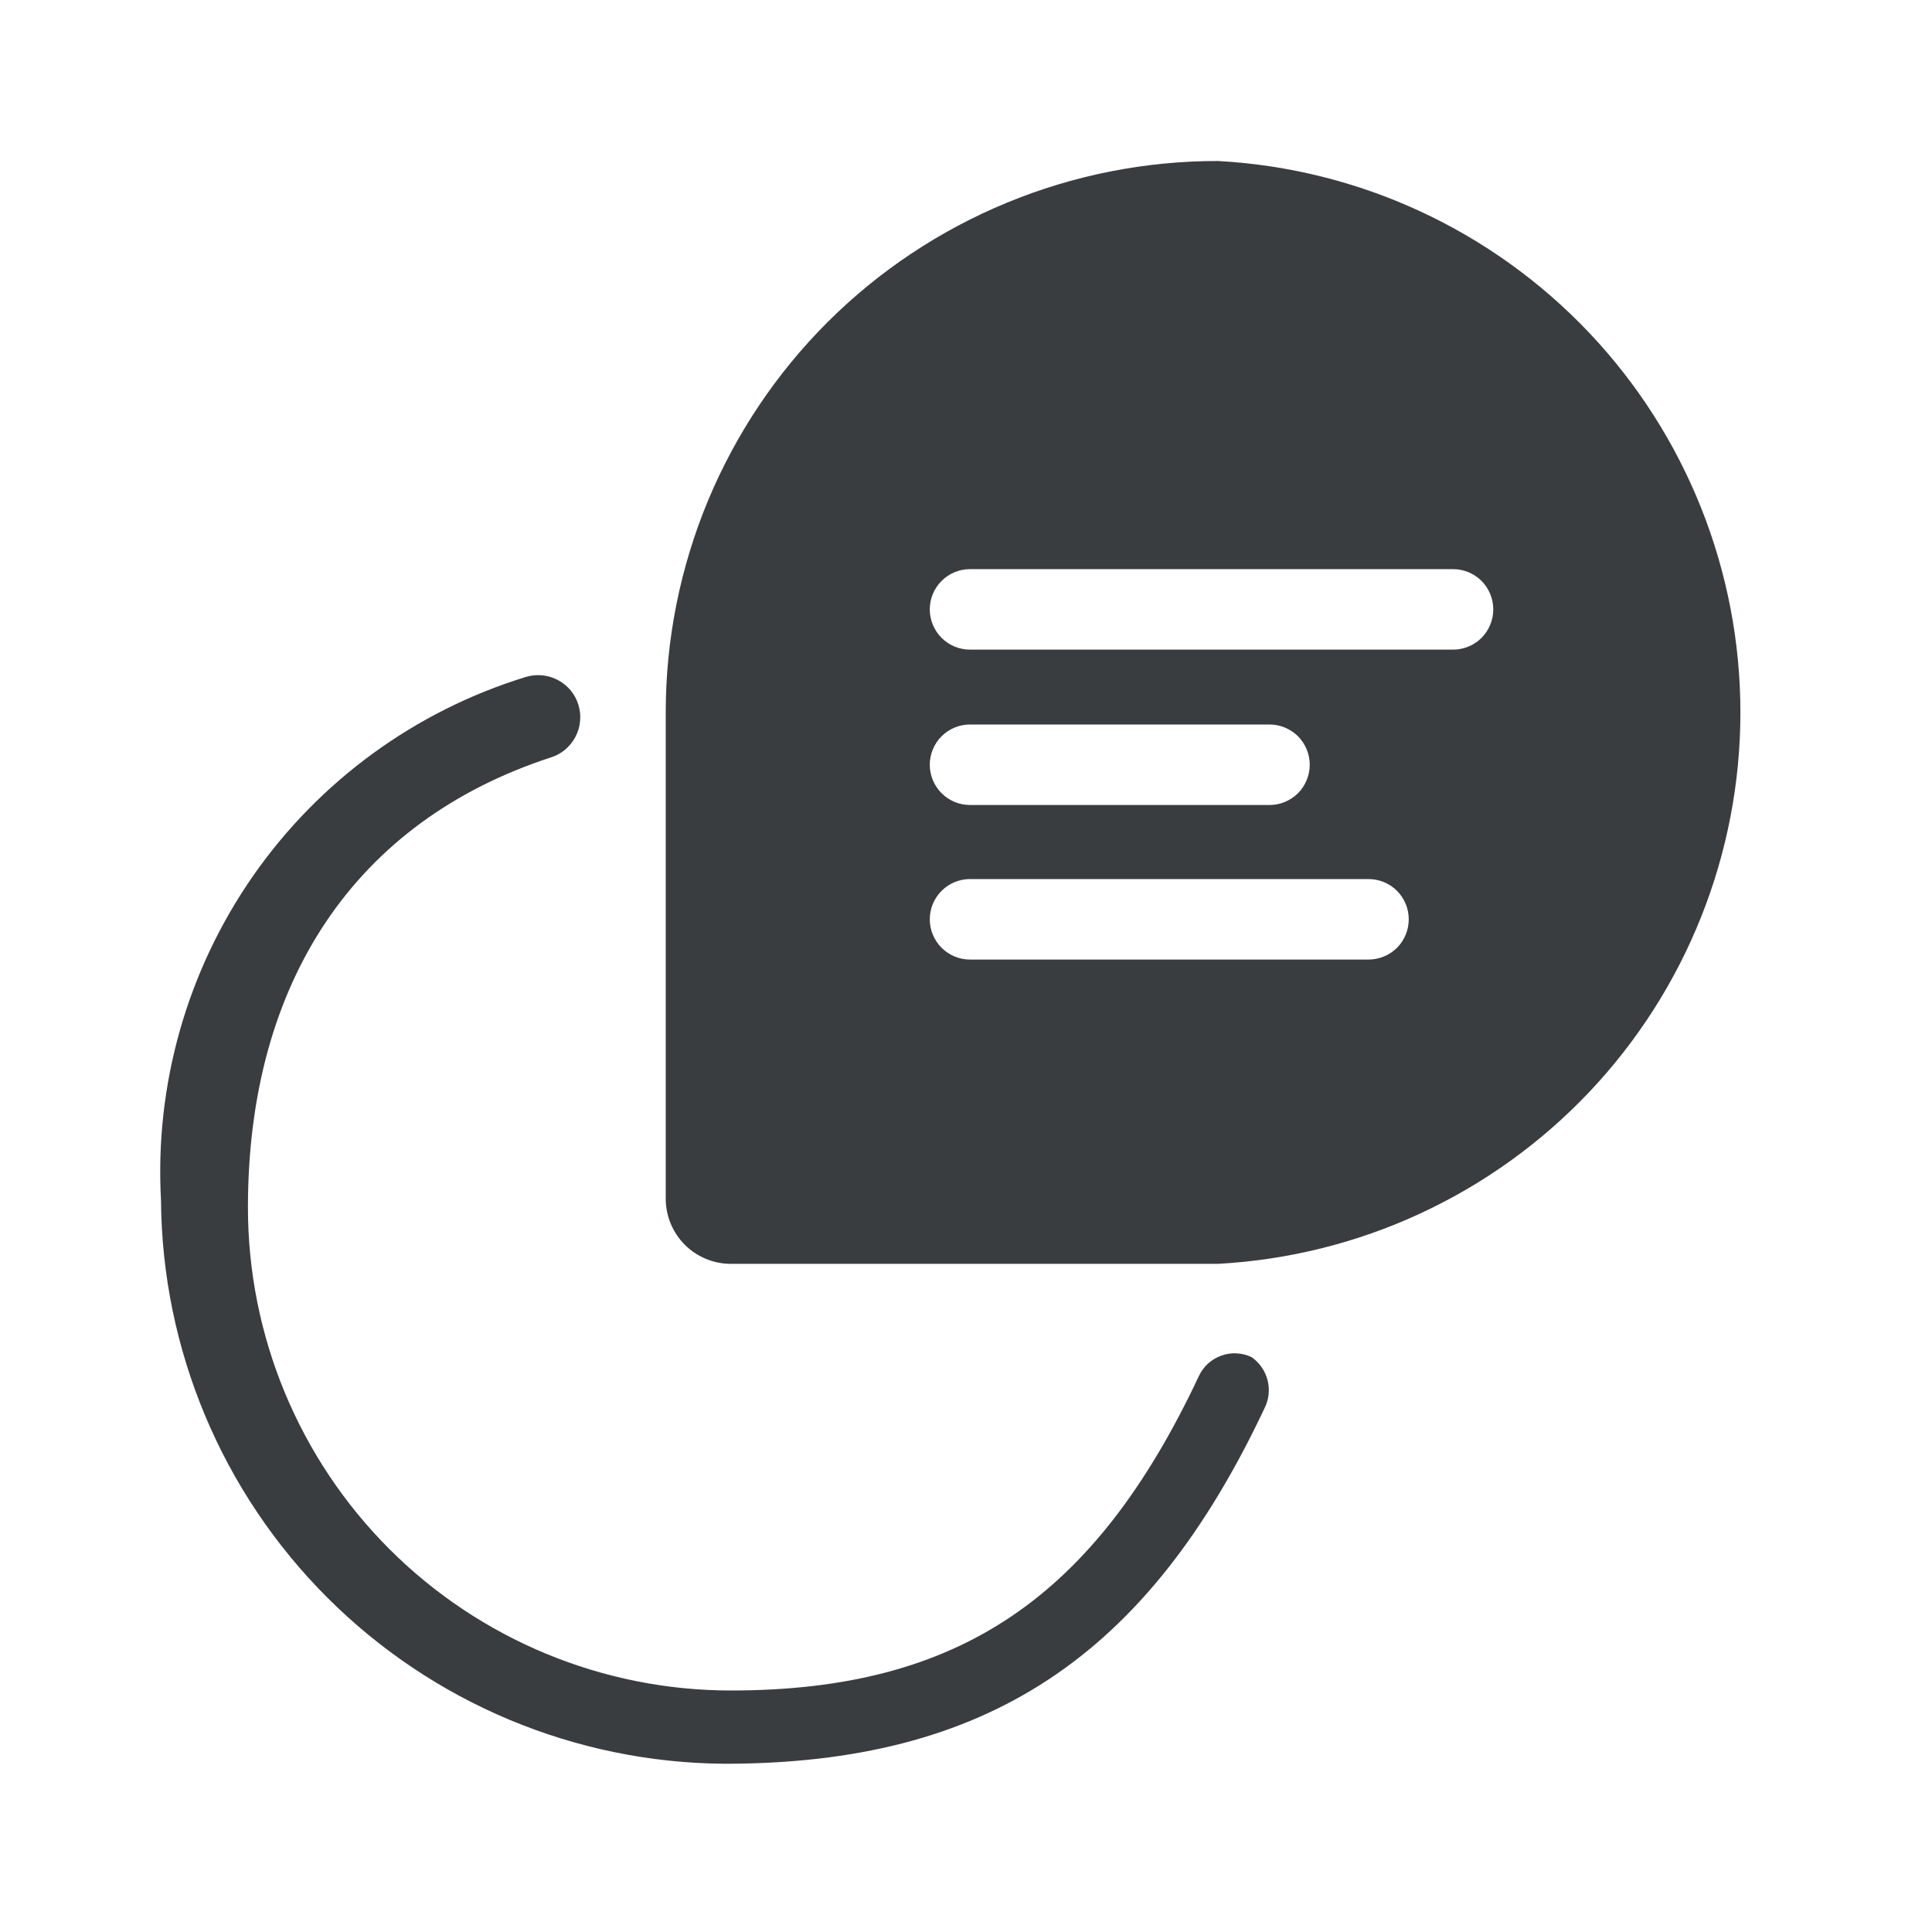 <svg width="24" height="24" viewBox="0 0 24 24" fill="none" xmlns="http://www.w3.org/2000/svg">
<g id="ic_ground_filled">
<path id="Vector" d="M15.13 2C14.23 1.999 13.339 2.175 12.508 2.518C11.676 2.861 10.92 3.364 10.283 3.999C9.646 4.634 9.141 5.389 8.795 6.219C8.45 7.05 8.271 7.94 8.27 8.84V14.89C8.27 15.105 8.355 15.311 8.507 15.463C8.659 15.615 8.865 15.7 9.08 15.7H13.19H15.13C16.883 15.605 18.532 14.842 19.74 13.568C20.947 12.294 21.62 10.605 21.62 8.85C21.62 7.095 20.947 5.406 19.74 4.132C18.532 2.858 16.883 2.095 15.13 2ZM12.05 10.92H17C17.133 10.92 17.26 10.973 17.354 11.066C17.447 11.16 17.5 11.287 17.5 11.42C17.5 11.553 17.447 11.68 17.354 11.774C17.26 11.867 17.133 11.92 17 11.92H12.05C11.917 11.92 11.79 11.867 11.697 11.774C11.603 11.68 11.55 11.553 11.55 11.42C11.55 11.287 11.603 11.16 11.697 11.066C11.79 10.973 11.917 10.92 12.05 10.92ZM15.77 10H12.05C11.917 10 11.79 9.947 11.697 9.854C11.603 9.76 11.55 9.633 11.55 9.5C11.55 9.367 11.603 9.24 11.697 9.146C11.79 9.053 11.917 9 12.05 9H15.77C15.836 9 15.901 9.013 15.961 9.038C16.022 9.063 16.077 9.1 16.124 9.146C16.17 9.193 16.207 9.248 16.232 9.309C16.257 9.369 16.27 9.434 16.27 9.5C16.27 9.566 16.257 9.631 16.232 9.691C16.207 9.752 16.17 9.807 16.124 9.854C16.077 9.9 16.022 9.937 15.961 9.962C15.901 9.987 15.836 10 15.77 10ZM12.05 8.07C11.917 8.07 11.79 8.017 11.697 7.924C11.603 7.83 11.55 7.703 11.55 7.57C11.55 7.437 11.603 7.31 11.697 7.216C11.79 7.123 11.917 7.07 12.05 7.07H18.05C18.183 7.07 18.31 7.123 18.404 7.216C18.497 7.31 18.55 7.437 18.55 7.57C18.55 7.703 18.497 7.83 18.404 7.924C18.31 8.017 18.183 8.07 18.05 8.07H12.05Z" fill="#3A3D40"/>
<path id="Vector_2" d="M15.55 16.86C15.491 16.831 15.427 16.815 15.362 16.812C15.296 16.808 15.231 16.818 15.169 16.841C15.108 16.863 15.051 16.898 15.003 16.942C14.955 16.987 14.917 17.04 14.89 17.1C13.6 19.84 11.92 21 9.08 21C7.489 21 5.963 20.368 4.837 19.243C3.712 18.117 3.08 16.591 3.08 15C3.08 12.19 4.42 10.2 6.84 9.41C6.906 9.39 6.967 9.357 7.02 9.313C7.072 9.269 7.116 9.215 7.148 9.154C7.18 9.093 7.2 9.027 7.206 8.958C7.213 8.89 7.205 8.821 7.185 8.755C7.165 8.689 7.132 8.628 7.088 8.575C7.044 8.523 6.99 8.479 6.929 8.447C6.868 8.415 6.802 8.395 6.733 8.389C6.665 8.382 6.596 8.39 6.53 8.41C5.158 8.832 3.966 9.701 3.145 10.879C2.324 12.057 1.921 13.476 2 14.91C2.013 16.762 2.755 18.535 4.065 19.845C5.375 21.155 7.148 21.897 9 21.91C12.25 21.91 14.25 20.59 15.71 17.49C15.763 17.383 15.776 17.261 15.746 17.145C15.717 17.03 15.647 16.929 15.55 16.86Z" fill="#3A3D40"/>
</g>
</svg>
